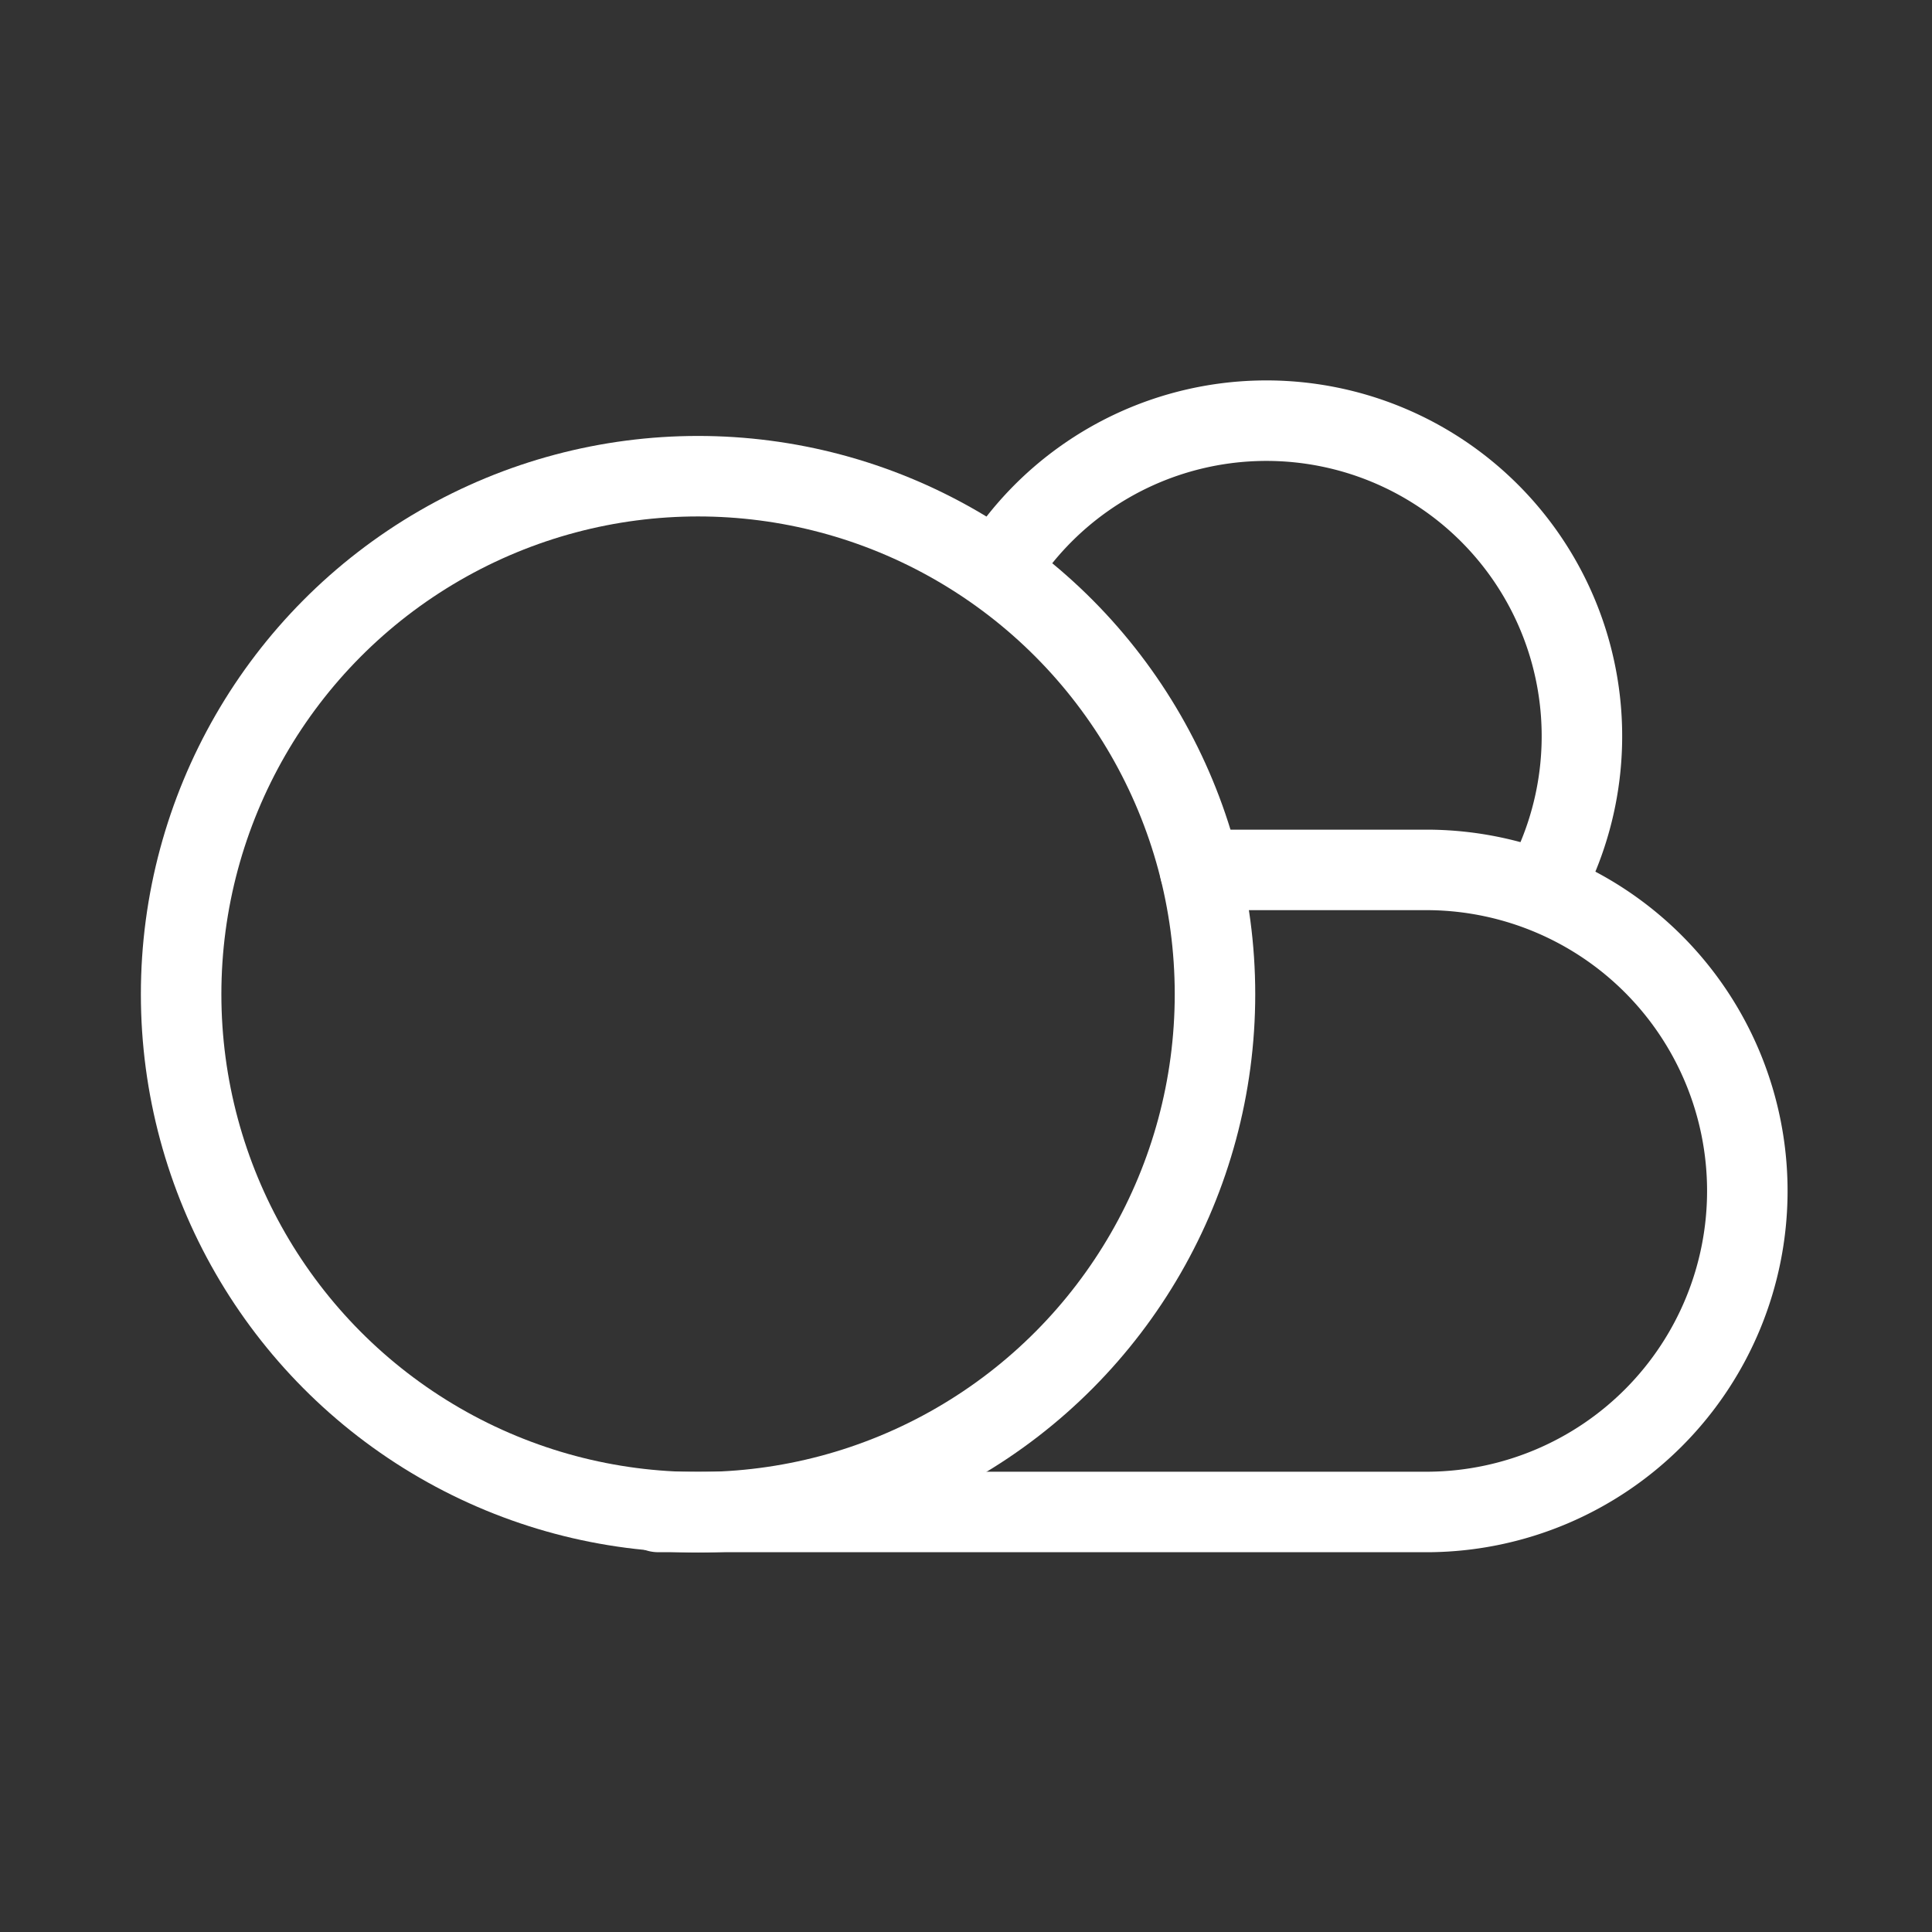 <svg xmlns="http://www.w3.org/2000/svg" viewBox="0 0 48 48"><rect x="0" y="0" width="48" height="48" fill="#333333" stroke="none"/><defs><style>.a{stroke-width:2px;stroke-width:2px;fill:none;stroke:#fff;stroke-linecap:round;stroke-linejoin:round;}</style></defs><ellipse class="a" cx="17.343" cy="24.701" rx="12.843" ry="12.87"/><path class="a" d="M24.859,14.068A7.839,7.839,0,0,1,38.308,22.112"/><path class="a" d="M29.813,21.613h5.712a7.976,7.976,0,0,1,0,15.951H16.354"/></svg>